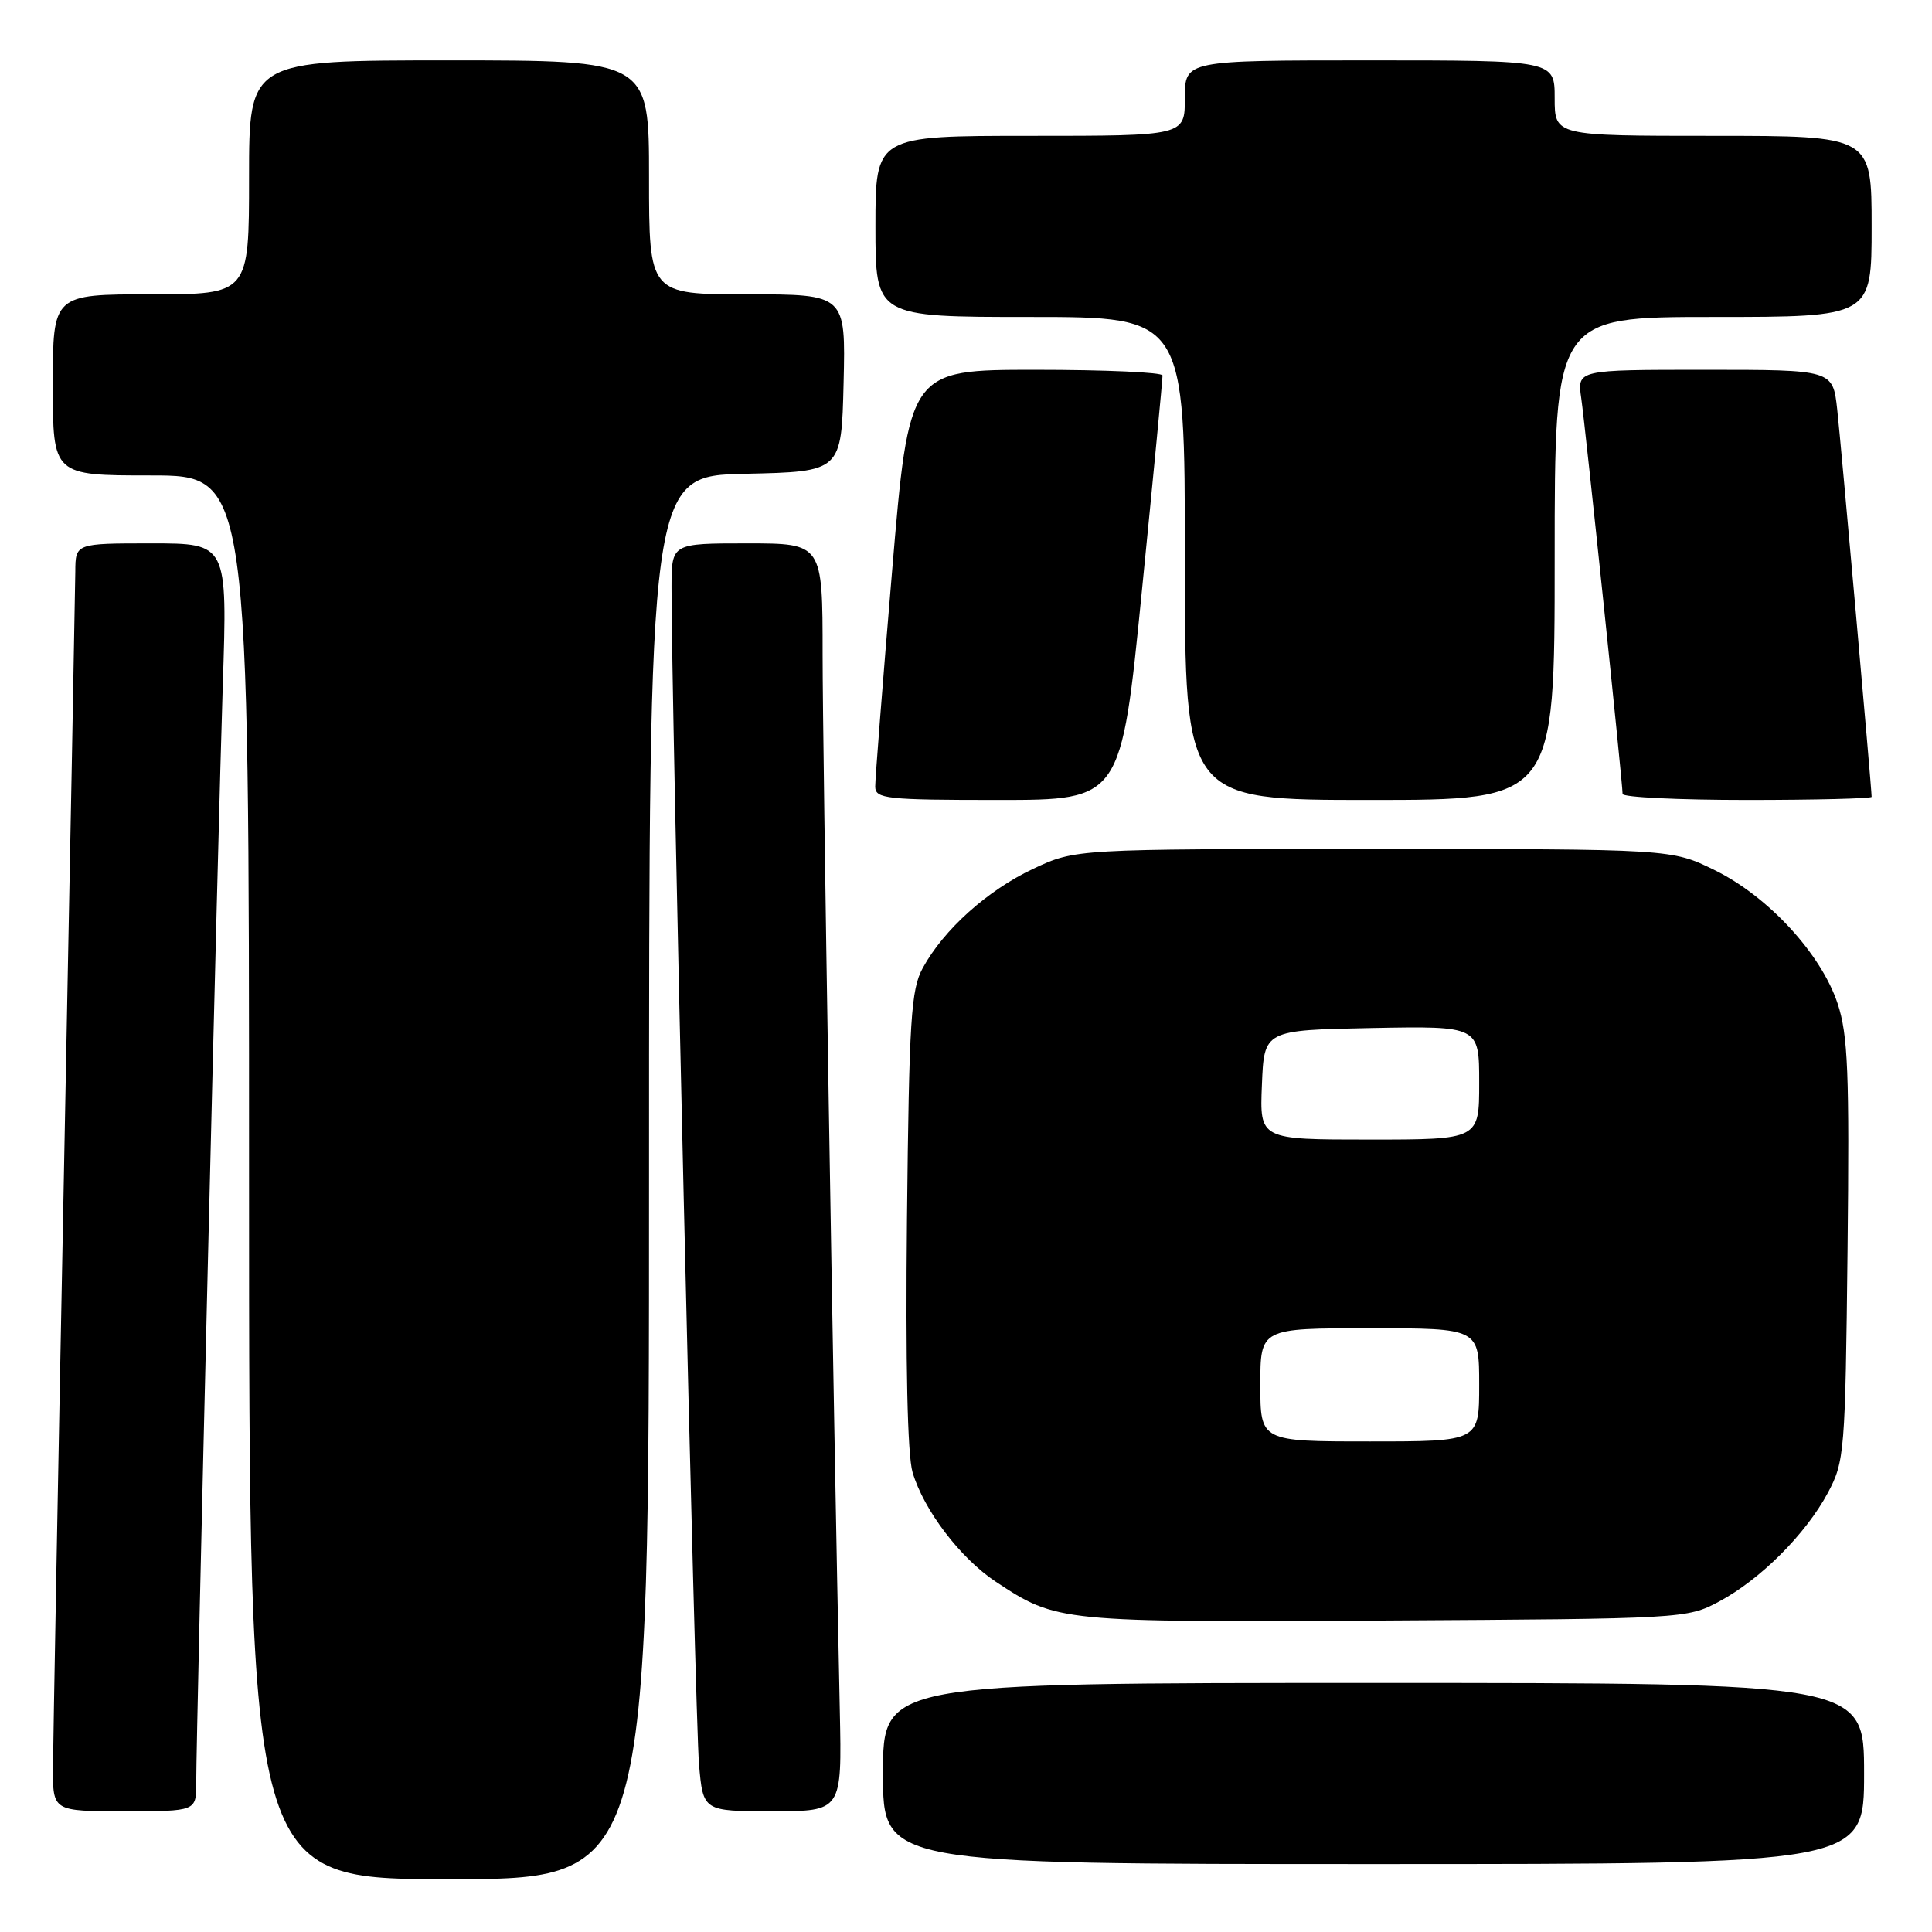 <?xml version="1.0" encoding="UTF-8" standalone="no"?>
<!DOCTYPE svg PUBLIC "-//W3C//DTD SVG 1.1//EN" "http://www.w3.org/Graphics/SVG/1.1/DTD/svg11.dtd" >
<svg xmlns="http://www.w3.org/2000/svg" xmlns:xlink="http://www.w3.org/1999/xlink" version="1.1" viewBox="0 0 256 256">
 <g >
 <path fill="currentColor"
d=" M 86.00 156.03 C 86.00 63.06 86.00 63.06 98.75 62.78 C 111.50 62.50 111.50 62.50 111.78 50.75 C 112.06 39.00 112.06 39.00 99.03 39.00 C 86.00 39.00 86.00 39.00 86.00 23.50 C 86.00 8.00 86.00 8.00 59.50 8.00 C 33.00 8.00 33.00 8.00 33.00 23.50 C 33.00 39.00 33.00 39.00 20.00 39.00 C 7.00 39.00 7.00 39.00 7.00 51.00 C 7.00 63.00 7.00 63.00 20.00 63.00 C 33.00 63.00 33.00 63.00 33.00 156.00 C 33.00 249.00 33.00 249.00 59.50 249.00 C 86.00 249.00 86.00 249.00 86.00 156.03 Z  M 247.00 235.00 C 247.00 223.00 247.00 223.00 182.00 223.00 C 117.00 223.00 117.00 223.00 117.00 235.00 C 117.00 247.00 117.00 247.00 182.00 247.00 C 247.00 247.00 247.00 247.00 247.00 235.00 Z  M 26.00 236.25 C 26.01 229.19 28.90 109.53 29.52 90.75 C 30.14 72.00 30.14 72.00 20.07 72.00 C 10.00 72.00 10.00 72.00 9.98 75.75 C 9.96 77.81 9.30 113.02 8.50 154.00 C 7.70 194.98 7.04 231.09 7.02 234.25 C 7.00 240.00 7.00 240.00 16.50 240.00 C 26.00 240.00 26.00 240.00 26.00 236.25 Z  M 111.28 226.75 C 110.39 184.76 109.00 99.37 109.00 86.75 C 109.00 72.00 109.00 72.00 99.00 72.00 C 89.00 72.00 89.00 72.00 88.98 77.75 C 88.93 91.06 92.12 228.03 92.62 233.75 C 93.16 240.00 93.16 240.00 102.36 240.00 C 111.56 240.00 111.56 240.00 111.28 226.75 Z  M 227.79 212.21 C 233.27 209.28 239.28 203.27 242.21 197.79 C 244.41 193.66 244.51 192.46 244.81 165.68 C 245.07 142.08 244.87 137.13 243.49 132.96 C 241.30 126.38 234.30 118.78 227.20 115.30 C 221.50 112.50 221.50 112.50 182.00 112.50 C 142.50 112.50 142.50 112.50 136.91 115.12 C 130.85 117.97 125.06 123.16 122.27 128.27 C 120.71 131.11 120.46 135.09 120.18 161.50 C 119.98 180.68 120.24 192.79 120.92 195.09 C 122.40 200.10 127.26 206.48 131.94 209.58 C 140.04 214.94 140.38 214.97 183.50 214.73 C 223.07 214.50 223.55 214.48 227.79 212.21 Z  M 151.31 78.25 C 152.83 62.99 154.06 50.16 154.04 49.75 C 154.02 49.34 146.45 49.00 137.22 49.00 C 120.45 49.00 120.45 49.00 118.20 75.75 C 116.96 90.46 115.96 103.29 115.97 104.25 C 116.00 105.84 117.45 106.00 132.27 106.00 C 148.55 106.00 148.55 106.00 151.31 78.25 Z  M 206.00 74.00 C 206.00 42.00 206.00 42.00 227.00 42.00 C 248.00 42.00 248.00 42.00 248.00 30.00 C 248.00 18.00 248.00 18.00 227.00 18.00 C 206.00 18.00 206.00 18.00 206.00 13.00 C 206.00 8.00 206.00 8.00 181.50 8.00 C 157.00 8.00 157.00 8.00 157.00 13.00 C 157.00 18.00 157.00 18.00 136.50 18.00 C 116.00 18.00 116.00 18.00 116.00 30.00 C 116.00 42.00 116.00 42.00 136.50 42.00 C 157.00 42.00 157.00 42.00 157.00 74.00 C 157.00 106.00 157.00 106.00 181.50 106.00 C 206.00 106.00 206.00 106.00 206.00 74.00 Z  M 248.00 105.59 C 248.00 104.44 243.94 58.78 243.44 54.25 C 242.86 49.00 242.86 49.00 225.92 49.00 C 208.98 49.00 208.98 49.00 209.52 52.75 C 210.07 56.51 215.00 103.70 215.00 105.20 C 215.00 105.64 222.43 106.00 231.50 106.00 C 240.57 106.00 248.00 105.81 248.00 105.59 Z  M 167.00 183.50 C 167.00 176.00 167.00 176.00 181.50 176.00 C 196.00 176.00 196.00 176.00 196.00 183.50 C 196.00 191.00 196.00 191.00 181.50 191.00 C 167.00 191.00 167.00 191.00 167.00 183.50 Z  M 167.21 143.75 C 167.50 136.50 167.50 136.50 181.75 136.22 C 196.00 135.95 196.00 135.95 196.00 143.47 C 196.00 151.00 196.00 151.00 181.46 151.00 C 166.91 151.00 166.91 151.00 167.21 143.75 Z "/>
</g>
</svg>